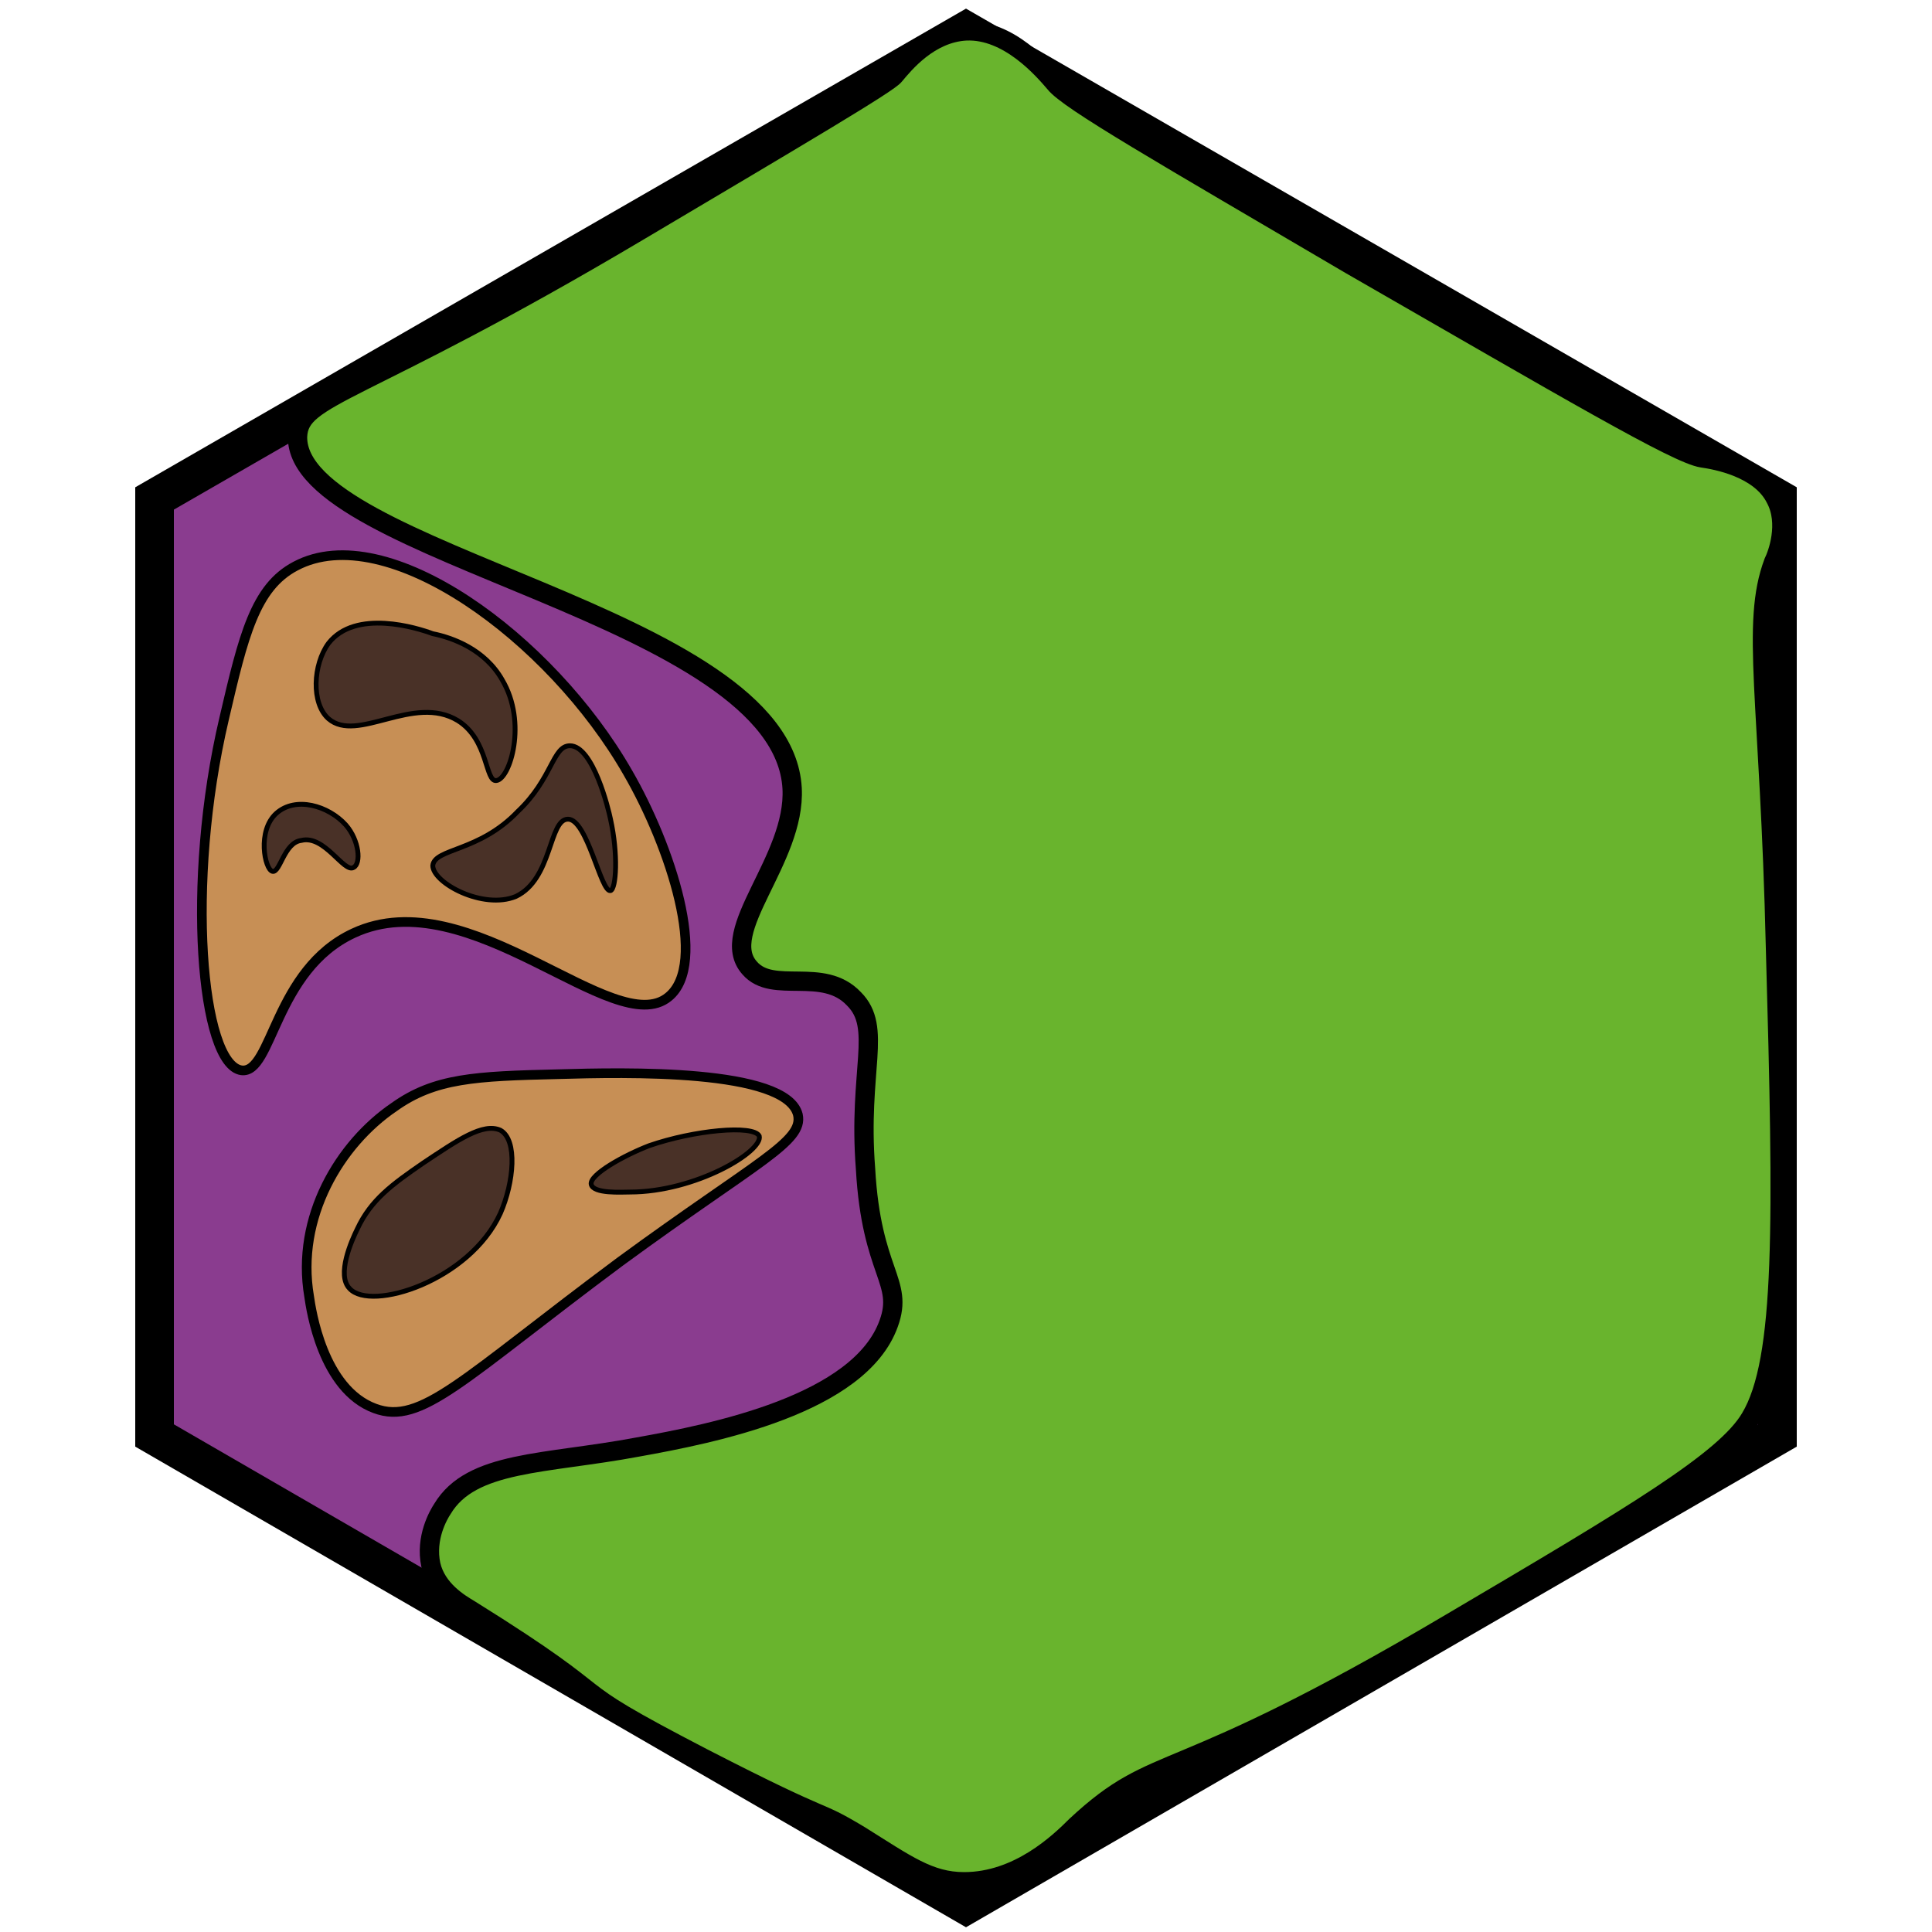 <?xml version="1.0" encoding="utf-8"?><!-- Generator: Adobe Illustrator 26.0.3, SVG Export Plug-In . SVG Version: 6.00 Build 0)  --><svg version="1.1" id="Ebene_1" xmlns="http://www.w3.org/2000/svg" xmlns:xlink="http://www.w3.org/1999/xlink" x="0px" y="0px"	 viewBox="0 0 100 100" style="enable-background:new 0 0 100 100;" xml:space="preserve"><style type="text/css">	.st0{fill:#8A3C8F;stroke:#000000;stroke-width:2;stroke-miterlimit:10;}	.st1{fill:#C78F55;stroke:#000000;stroke-width:0.5;stroke-miterlimit:10;}	.st2{fill:#493127;stroke:#000000;stroke-width:0.25;stroke-miterlimit:10;}	.st3{fill:#69B42D;stroke:#000000;stroke-miterlimit:10;}</style><g id="Ebene_2_00000093860788734264317370000010671531211922489223_"></g><g id="Ebene_1_00000017510764199299988230000010460311392665681541_">	<polygon class="st0" points="8,25.8 50,1.6 92,25.8 92,74.3 50,98.6 8,74.3 	"/></g><path class="st1" d="M15.3,29.3c-2.1,1.1-2.7,3.6-3.7,7.9c-2,8.5-1.2,17.9,0.9,18.2c1.6,0.2,1.7-5.2,5.8-7.1	c6-2.8,13.5,5.6,16.3,3.3c2.1-1.7,0.1-7.8-2.1-11.6C28.5,33,20,26.8,15.3,29.3z"/><path class="st1" d="M20.4,57.3c-2.8,1.9-5.1,5.7-4.4,9.8c0.1,0.7,0.7,4.8,3.4,5.8c2.4,0.9,4.5-1.5,12.7-7.6	c7.1-5.2,9.5-6.2,9.2-7.6c-0.6-2.4-9-2.2-12.4-2.1C24.6,55.7,22.5,55.8,20.4,57.3z"/><path class="st2" d="M14.1,45.1c-0.4-0.1-0.8-2.1,0.2-3s2.7-0.4,3.6,0.6c0.7,0.8,0.8,2,0.4,2.2c-0.5,0.3-1.5-1.7-2.7-1.4	C14.7,43.6,14.5,45.2,14.1,45.1z"/><path class="st2" d="M17,33.3c-0.8,1.1-0.9,3.1,0,3.9c1.5,1.3,4.4-1.3,6.7,0.1c1.6,1,1.4,3.2,2,3.1c0.7-0.1,1.6-3,0.3-5.2	c-0.9-1.6-2.6-2.2-3.6-2.4C21.6,32.5,18.4,31.5,17,33.3z"/><path class="st2" d="M22.4,44.8c0,0.9,2.6,2.3,4.3,1.6c1.9-0.9,1.7-4,2.7-4s1.7,3.8,2.2,3.7c0.3-0.1,0.4-1.9,0-3.7	c-0.1-0.5-0.9-3.8-2.1-3.8c-0.9,0-0.9,1.7-2.7,3.4C24.8,44.1,22.5,43.9,22.4,44.8z"/><path class="st2" d="M21.9,60.2c-1.6,1.1-2.7,1.9-3.4,3.4c-0.3,0.6-1.1,2.4-0.4,3.1c1.1,1.2,6.2-0.4,7.8-3.9c0.7-1.6,0.9-3.8,0-4.3	C25,58.1,23.7,59,21.9,60.2z"/><path class="st2" d="M33.6,59.3c-1.3,0.5-3.1,1.5-3,2s1.6,0.4,2,0.4c3.4,0,6.9-2.1,6.7-2.9C39,58.2,35.9,58.5,33.6,59.3z"/><path class="st3" d="M15.4,22.6c-0.1,6.1,25.1,9.2,25.6,18.2c0.2,3.7-3.9,7.4-2.2,9.3c1.2,1.4,3.8-0.1,5.4,1.6	c1.5,1.5,0.2,3.7,0.6,8.8c0.3,5.4,2,5.8,1.2,8c-1.5,4.2-9.1,5.7-13,6.4c-4.8,0.9-8.6,0.7-10.1,3.2c-0.2,0.3-0.9,1.5-0.6,2.9	c0.3,1.3,1.5,2,2,2.3c8.5,5.3,4,3.5,12.1,7.7c7,3.6,5.6,2.5,8.1,4c2.4,1.5,3.6,2.4,5.4,2.4c2.8,0,4.9-2,5.8-2.9	c4.3-4,4.7-1.8,19.4-10.5c9.5-5.6,14.2-8.4,15.5-10.6c1.8-3,1.7-10.1,1.3-24.3c-0.3-12.9-1.3-16.8-0.1-20c0.2-0.4,0.8-2,0.1-3.3	c-0.8-1.6-3.1-2-3.8-2.1c-1.3-0.2-6.9-3.5-18.2-10C60.2,8,55.3,5.2,54.6,4.3C54,3.6,52.2,1.5,50,1.6c-1.9,0.1-3.2,1.7-3.7,2.3	C46,4.3,41.6,6.9,33,12C18.5,20.6,15.5,20.4,15.4,22.6z"/></svg>